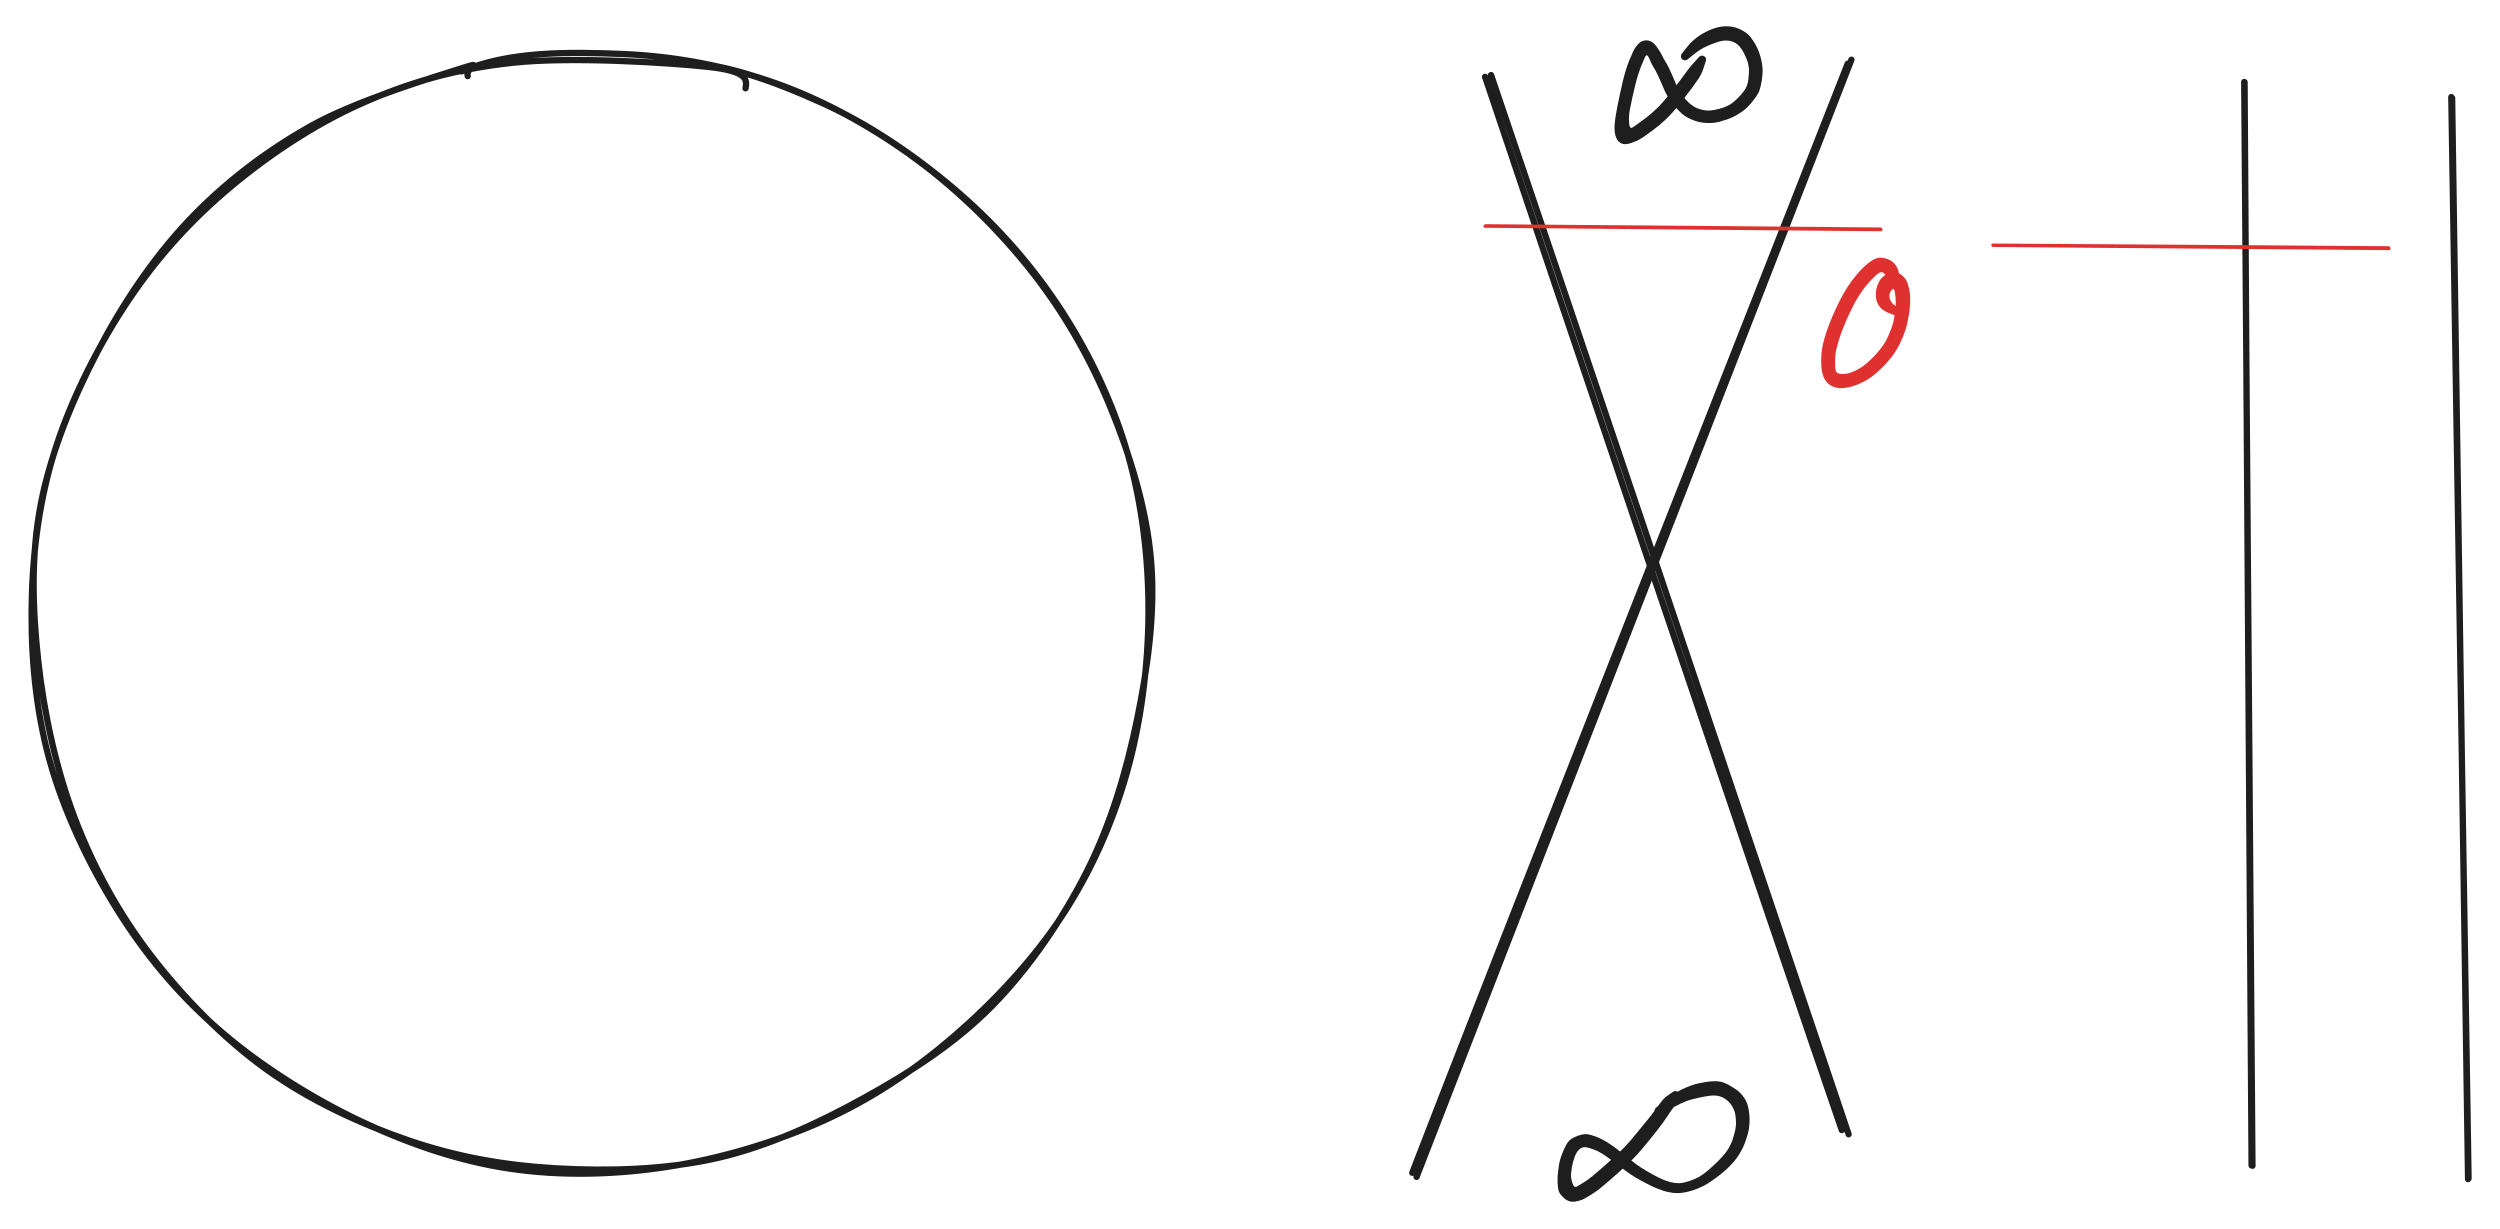 <svg version="1.1" xmlns="http://www.w3.org/2000/svg" viewBox="0 0 795.548 391" width="795.548" height="391" filter="invert(93%) hue-rotate(180deg)">
  <!-- svg-source:excalidraw -->
  
  <defs>
    <style class="style-fonts">
      @font-face {
        font-family: "Virgil";
        src: url("https://excalidraw.com/Virgil.woff2");
      }
      @font-face {
        font-family: "Cascadia";
        src: url("https://excalidraw.com/Cascadia.woff2");
      }
    </style>
    
  </defs>
  <rect x="0" y="0" width="795.548" height="391" fill="transparent"/><g stroke-linecap="round" transform="translate(10 17.242) rotate(0 178 178)"><path d="M202.76 2.46 C218.81 1.95, 236.35 8.63, 251.77 15.6 C267.19 22.57, 282.58 33.23, 295.28 44.27 C307.98 55.31, 319.03 68.03, 327.97 81.86 C336.9 95.69, 344.29 111.26, 348.87 127.22 C353.46 143.19, 355.53 160.71, 355.47 177.66 C355.41 194.6, 353.1 212.81, 348.51 228.92 C343.92 245.02, 337.09 260.33, 327.92 274.27 C318.75 288.21, 306.06 301.74, 293.5 312.56 C280.93 323.37, 267.71 332.25, 252.54 339.17 C237.37 346.09, 219.17 351.48, 202.45 354.06 C185.73 356.64, 168.48 357.06, 152.21 354.65 C135.95 352.23, 120.07 346.77, 104.85 339.57 C89.63 332.38, 73.56 322.31, 60.89 311.49 C48.21 300.66, 37.86 288.65, 28.8 274.63 C19.74 260.61, 11.33 243.52, 6.54 227.37 C1.74 211.22, -0.02 194.33, 0.05 177.71 C0.12 161.1, 2.09 143.84, 6.98 127.67 C11.86 111.49, 20.27 94.61, 29.35 80.65 C38.42 66.69, 48.88 54.7, 61.42 43.91 C73.96 33.11, 89.27 22.74, 104.61 15.88 C119.95 9.01, 134.99 4.67, 153.47 2.7 C171.95 0.73, 203.2 2.71, 215.5 4.06 C227.79 5.42, 227.79 8.06, 227.24 10.86 M136.87 5.48 C151.96 -1.03, 171.1 -0.73, 187.85 -0.07 C204.61 0.59, 221.71 3.8, 237.41 9.44 C253.11 15.09, 268.5 23.75, 282.07 33.8 C295.63 43.86, 308.57 56.68, 318.8 69.79 C329.02 82.9, 337.14 97.25, 343.39 112.48 C349.64 127.71, 354.89 144.61, 356.29 161.18 C357.69 177.74, 355.22 195.35, 351.8 211.85 C348.39 228.35, 343.47 244.98, 335.79 260.15 C328.1 275.33, 317.48 290.92, 305.69 302.9 C293.89 314.89, 279.59 324.02, 265.02 332.08 C250.44 340.15, 234.56 347.53, 218.23 351.28 C201.91 355.02, 183.39 355.47, 167.06 354.55 C150.73 353.62, 135.62 350.96, 120.26 345.73 C104.89 340.49, 88.58 332.98, 74.86 323.13 C61.14 313.28, 48.1 299.95, 37.93 286.64 C27.76 273.33, 19.81 258.86, 13.85 243.25 C7.89 227.64, 3.98 209.64, 2.16 192.98 C0.34 176.32, -0.17 159.64, 2.96 143.29 C6.08 126.94, 13.09 109.92, 20.91 94.9 C28.73 79.87, 38.51 65.15, 49.85 53.13 C61.2 41.12, 74.52 30.9, 88.98 22.81 C103.43 14.71, 128.28 7.22, 136.59 4.58 C144.9 1.95, 137.98 4.26, 138.83 6.98" stroke="#1e1e1e" stroke-width="2" fill="none"/></g><g stroke-linecap="round"><g transform="translate(473.125 23.5) rotate(0 57 168.25)"><path d="M-0.55 0.94 C18.17 56.83, 93.74 280.33, 112.97 336.12 M1.36 0.38 C20.38 56.38, 96.29 281.43, 115.14 337.45" stroke="#1e1e1e" stroke-width="2" fill="none"/></g></g><mask/><g stroke-linecap="round"><g transform="translate(450.625 375) rotate(0 69.5 -177.75)"><path d="M0.15 -0.49 C23.1 -59.74, 115.46 -296.96, 138.53 -355.99 M-1.22 -1.79 C21.45 -60.83, 114.21 -295.58, 137.34 -354.72" stroke="#1e1e1e" stroke-width="2" fill="none"/></g></g><mask/><g stroke-linecap="round"><g transform="translate(472.625 72) rotate(0 63 0.5)"><path d="M-0.08 -0.02 C20.92 0.18, 104.91 0.93, 125.94 1.09 M0.15 -0.16 C21.13 0.01, 104.82 0.66, 125.79 0.88" stroke="#e03131" stroke-width="1" fill="none"/></g></g><mask/><g transform="translate(602.625 89) rotate(0 -9 14)" stroke="none"><path fill="#e03131" d="M -1.29,0.21 Q -1.29,0.21 -1.85,-0.57 -2.41,-1.35 -3.24,-2.13 -4.07,-2.91 -5.75,-1.32 -7.43,0.26 -8.63,1.71 -9.82,3.16 -11.01,5.00 -12.20,6.85 -13.25,9.00 -14.30,11.15 -15.33,13.50 -16.35,15.86 -17.05,17.94 -17.75,20.01 -18.19,21.83 -18.62,23.65 -18.66,25.67 -18.71,27.70 -18.49,28.82 -18.27,29.94 -16.71,30.00 -15.14,30.07 -13.80,29.61 -12.45,29.16 -10.99,28.31 -9.53,27.47 -8.29,26.34 -7.05,25.21 -5.80,23.88 -4.55,22.55 -3.51,21.07 -2.48,19.59 -1.81,18.08 -1.15,16.57 -0.57,14.94 0.00,13.30 0.32,11.03 0.64,8.76 0.64,7.16 0.64,5.57 0.34,3.90 0.05,2.23 -0.82,3.50 -1.70,4.78 -1.22,6.17 -0.75,7.57 0.52,8.33 1.80,9.09 1.99,9.17 2.19,9.26 2.34,9.40 2.50,9.55 2.60,9.73 2.71,9.92 2.74,10.13 2.78,10.33 2.75,10.54 2.72,10.75 2.63,10.94 2.53,11.13 2.38,11.28 2.23,11.43 2.04,11.53 1.85,11.62 1.64,11.65 1.42,11.67 1.22,11.63 1.01,11.59 0.82,11.48 0.64,11.38 0.50,11.22 0.36,11.06 0.28,10.86 0.19,10.67 0.18,10.46 0.16,10.24 0.21,10.04 0.27,9.83 0.38,9.65 0.50,9.48 0.67,9.34 0.83,9.21 1.03,9.14 1.23,9.07 1.44,9.06 1.66,9.06 1.86,9.12 2.06,9.19 2.23,9.31 2.41,9.44 2.53,9.61 2.65,9.79 2.71,9.99 2.77,10.19 2.77,10.41 2.76,10.62 2.68,10.82 2.61,11.02 2.47,11.18 2.34,11.34 2.16,11.46 1.98,11.57 1.77,11.62 1.57,11.67 1.35,11.65 1.14,11.63 1.14,11.63 1.14,11.63 -1.18,10.77 -3.51,9.91 -4.55,8.51 -5.58,7.10 -5.66,5.47 -5.74,3.83 -5.49,2.79 -5.25,1.75 -4.65,0.59 -4.05,-0.56 -2.70,-1.48 -1.35,-2.41 -0.21,-2.49 0.92,-2.57 2.38,-1.57 3.84,-0.57 4.42,1.20 4.99,2.98 5.13,4.31 5.27,5.64 5.21,7.57 5.15,9.50 4.66,12.14 4.17,14.78 3.52,16.59 2.87,18.41 1.99,20.27 1.11,22.13 -0.12,23.85 -1.36,25.57 -2.76,27.03 -4.15,28.49 -5.77,29.88 -7.38,31.27 -9.24,32.29 -11.10,33.30 -12.85,33.84 -14.60,34.38 -16.29,34.50 -17.99,34.61 -19.42,33.98 -20.85,33.35 -21.68,32.14 -22.50,30.94 -22.82,29.28 -23.14,27.62 -23.08,25.13 -23.02,22.63 -22.55,20.60 -22.07,18.56 -21.30,16.30 -20.54,14.03 -19.47,11.58 -18.40,9.13 -17.22,6.75 -16.04,4.36 -14.69,2.30 -13.34,0.24 -11.95,-1.41 -10.56,-3.07 -9.47,-4.08 -8.38,-5.10 -7.44,-5.79 -6.49,-6.48 -5.37,-6.84 -4.25,-7.19 -2.72,-6.79 -1.19,-6.40 -0.25,-5.57 0.68,-4.75 1.26,-3.42 1.83,-2.09 1.56,-1.15 1.29,-0.21 1.30,-0.05 1.30,0.10 1.27,0.25 1.24,0.41 1.18,0.55 1.11,0.69 1.01,0.82 0.91,0.94 0.78,1.03 0.66,1.13 0.51,1.19 0.37,1.25 0.21,1.28 0.05,1.31 -0.09,1.29 -0.25,1.28 -0.40,1.23 -0.55,1.18 -0.69,1.10 -0.82,1.02 -0.93,0.90 -1.04,0.79 -1.12,0.65 -1.20,0.51 -1.25,0.36 -1.29,0.21 -1.29,0.21 L -1.29,0.21 Z"/></g><g transform="translate(533.125 348.5) rotate(0 -6.75 15)" stroke="none"><path fill="#1e1e1e" d="M 0.99,0.85 Q 0.99,0.85 0.42,2.10 -0.15,3.36 -0.90,4.35 -1.65,5.33 -2.35,6.43 -3.05,7.52 -3.96,8.78 -4.88,10.05 -5.99,11.46 -7.10,12.88 -8.29,14.34 -9.48,15.80 -10.86,17.43 -12.23,19.07 -13.89,20.70 -15.56,22.33 -17.27,23.88 -18.98,25.43 -20.58,26.82 -22.17,28.20 -23.58,29.37 -24.98,30.55 -26.44,31.43 -27.89,32.31 -28.87,32.90 -29.85,33.49 -31.82,33.85 -33.78,34.21 -35.39,32.79 -36.99,31.36 -37.21,30.22 -37.42,29.08 -37.47,27.74 -37.52,26.40 -37.39,25.01 -37.26,23.62 -37.05,22.32 -36.84,21.01 -36.43,19.74 -36.01,18.47 -35.16,16.66 -34.30,14.86 -33.43,14.17 -32.56,13.47 -30.75,12.84 -28.94,12.21 -27.75,12.47 -26.57,12.72 -25.46,13.13 -24.35,13.54 -23.08,14.20 -21.81,14.86 -20.51,15.77 -19.20,16.67 -17.78,17.79 -16.37,18.92 -15.07,19.97 -13.78,21.02 -12.41,22.02 -11.03,23.02 -9.10,24.16 -7.16,25.29 -5.63,26.07 -4.10,26.84 -2.82,27.30 -1.53,27.75 -0.24,27.93 1.05,28.11 2.16,27.92 3.28,27.72 4.72,27.24 6.17,26.75 7.57,25.98 8.96,25.21 11.14,23.29 13.31,21.38 14.77,19.77 16.24,18.15 17.05,16.72 17.87,15.29 18.30,13.93 18.74,12.56 19.05,11.14 19.36,9.73 19.31,8.61 19.26,7.48 19.11,6.32 18.97,5.16 18.25,3.83 17.54,2.50 16.37,1.56 15.19,0.62 13.86,0.30 12.54,-0.02 10.78,0.21 9.02,0.45 6.94,0.93 4.87,1.41 3.85,1.78 2.84,2.15 1.72,2.67 0.59,3.20 -0.45,3.78 -1.51,4.35 -3.05,5.23 -4.59,6.11 -4.78,6.20 -4.97,6.30 -5.18,6.32 -5.39,6.35 -5.60,6.31 -5.81,6.27 -6.00,6.16 -6.18,6.05 -6.32,5.90 -6.46,5.74 -6.54,5.54 -6.62,5.34 -6.64,5.13 -6.65,4.92 -6.60,4.71 -6.55,4.51 -6.43,4.33 -6.32,4.15 -6.15,4.02 -5.98,3.89 -5.78,3.82 -5.58,3.75 -5.37,3.74 -5.16,3.74 -4.96,3.80 -4.75,3.87 -4.58,3.99 -4.41,4.12 -4.29,4.29 -4.17,4.47 -4.10,4.67 -4.04,4.87 -4.05,5.09 -4.06,5.30 -4.13,5.50 -4.21,5.70 -4.34,5.86 -4.48,6.02 -4.66,6.14 -4.84,6.25 -5.05,6.30 -5.25,6.35 -5.46,6.33 -5.68,6.31 -5.87,6.22 -6.06,6.14 -6.22,5.99 -6.38,5.85 -6.48,5.67 -6.58,5.48 -6.62,5.27 -6.66,5.06 -6.63,4.85 -6.60,4.64 -6.50,4.45 -6.41,4.26 -6.25,4.11 -6.10,3.96 -6.10,3.96 -6.10,3.96 -4.70,2.77 -3.30,1.58 -2.21,0.77 -1.12,-0.04 0.09,-0.76 1.32,-1.47 2.45,-2.00 3.58,-2.53 4.84,-3.00 6.11,-3.47 7.22,-3.72 8.33,-3.97 9.55,-4.17 10.77,-4.36 12.01,-4.43 13.26,-4.50 14.47,-4.27 15.68,-4.03 17.60,-2.90 19.52,-1.78 20.34,-1.01 21.16,-0.24 21.91,0.85 22.66,1.95 23.04,3.31 23.43,4.67 23.55,6.10 23.68,7.53 23.59,9.14 23.51,10.74 23.06,12.35 22.62,13.96 21.95,15.66 21.28,17.35 20.17,19.08 19.07,20.80 17.36,22.54 15.66,24.28 13.08,26.21 10.50,28.13 8.83,28.95 7.17,29.77 5.46,30.32 3.76,30.86 2.20,31.07 0.64,31.28 -0.96,31.06 -2.57,30.84 -4.07,30.35 -5.57,29.85 -7.22,29.08 -8.86,28.30 -11.00,27.14 -13.14,25.98 -14.61,24.95 -16.07,23.92 -17.38,22.92 -18.70,21.91 -20.04,20.89 -21.38,19.87 -22.50,19.12 -23.62,18.37 -24.68,17.84 -25.74,17.31 -27.52,16.77 -29.31,16.23 -30.40,17.11 -31.48,17.99 -32.10,19.83 -32.72,21.66 -32.91,22.85 -33.09,24.03 -33.20,25.12 -33.30,26.21 -32.76,27.94 -32.22,29.67 -31.22,29.03 -30.23,28.38 -29.06,27.70 -27.90,27.03 -26.53,25.89 -25.16,24.75 -23.60,23.40 -22.04,22.06 -20.39,20.56 -18.74,19.07 -17.23,17.60 -15.71,16.13 -14.35,14.52 -13.00,12.92 -11.81,11.48 -10.63,10.05 -9.54,8.71 -8.45,7.38 -7.56,6.23 -6.67,5.08 -5.82,3.89 -4.98,2.69 -4.14,1.68 -3.29,0.66 -2.14,-0.09 -0.99,-0.85 -0.88,-0.96 -0.76,-1.06 -0.62,-1.14 -0.48,-1.22 -0.33,-1.26 -0.17,-1.30 -0.02,-1.30 0.13,-1.30 0.29,-1.27 0.44,-1.23 0.58,-1.16 0.72,-1.09 0.84,-0.98 0.96,-0.88 1.06,-0.75 1.15,-0.62 1.21,-0.48 1.26,-0.33 1.29,-0.17 1.31,-0.02 1.29,0.13 1.28,0.29 1.22,0.44 1.17,0.59 1.08,0.72 0.99,0.85 0.99,0.85 L 0.99,0.85 Z"/></g><g transform="translate(541.625 19) rotate(0 -4.25 8.25)" stroke="none"><path fill="#1e1e1e" d="M 1.13,0.66 Q 1.13,0.66 0.50,2.60 -0.11,4.55 -1.15,6.08 -2.18,7.61 -3.21,8.99 -4.23,10.36 -5.24,11.66 -6.25,12.97 -7.25,14.24 -8.26,15.51 -9.45,16.83 -10.65,18.15 -12.06,19.47 -13.48,20.79 -14.86,21.82 -16.25,22.86 -17.38,23.70 -18.50,24.54 -19.65,25.22 -20.79,25.91 -22.63,26.53 -24.47,27.15 -25.58,26.67 -26.70,26.18 -27.21,25.08 -27.72,23.97 -27.82,22.49 -27.93,21.01 -27.66,19.10 -27.39,17.20 -26.99,15.14 -26.59,13.08 -26.13,10.91 -25.68,8.75 -25.20,6.79 -24.73,4.83 -24.22,3.23 -23.72,1.62 -23.20,0.32 -22.67,-0.97 -22.00,-2.46 -21.32,-3.95 -20.20,-5.11 -19.07,-6.27 -17.47,-6.15 -15.87,-6.02 -14.62,-4.37 -13.37,-2.71 -12.84,-1.57 -12.31,-0.42 -11.74,0.47 -11.16,1.38 -10.55,2.63 -9.94,3.88 -9.40,5.13 -8.86,6.38 -8.35,7.63 -7.84,8.88 -7.27,9.86 -6.70,10.84 -5.41,12.40 -4.11,13.97 -2.80,14.79 -1.50,15.62 0.28,15.99 2.06,16.37 3.95,15.98 5.83,15.59 6.95,15.18 8.07,14.76 8.99,14.21 9.91,13.66 11.19,12.41 12.48,11.16 13.47,9.79 14.46,8.42 14.73,6.29 14.99,4.17 14.93,3.07 14.87,1.98 14.59,0.93 14.31,-0.11 13.39,-1.97 12.47,-3.83 11.31,-4.82 10.15,-5.82 8.44,-6.05 6.74,-6.27 4.72,-5.56 2.70,-4.85 1.49,-4.29 0.28,-3.73 -0.75,-3.06 -1.79,-2.39 -3.14,-1.28 -4.48,-0.18 -4.65,-0.05 -4.82,0.07 -5.02,0.14 -5.22,0.20 -5.44,0.20 -5.65,0.20 -5.85,0.13 -6.05,0.06 -6.22,-0.06 -6.39,-0.19 -6.51,-0.36 -6.62,-0.54 -6.68,-0.75 -6.74,-0.95 -6.72,-1.16 -6.71,-1.38 -6.63,-1.57 -6.55,-1.77 -6.41,-1.93 -6.27,-2.09 -6.09,-2.20 -5.91,-2.31 -5.70,-2.35 -5.49,-2.40 -5.28,-2.37 -5.07,-2.35 -4.88,-2.26 -4.69,-2.17 -4.53,-2.02 -4.38,-1.87 -4.28,-1.69 -4.18,-1.50 -4.15,-1.29 -4.12,-1.08 -4.15,-0.87 -4.19,-0.66 -4.29,-0.47 -4.39,-0.28 -4.54,-0.14 -4.70,0.00 -4.89,0.08 -5.09,0.17 -5.30,0.19 -5.51,0.22 -5.72,0.17 -5.92,0.12 -6.10,0.01 -6.29,-0.09 -6.42,-0.25 -6.56,-0.42 -6.64,-0.61 -6.71,-0.81 -6.72,-1.02 -6.73,-1.24 -6.68,-1.44 -6.62,-1.64 -6.50,-1.82 -6.38,-1.99 -6.38,-1.99 -6.38,-1.99 -5.16,-3.56 -3.93,-5.14 -2.76,-6.18 -1.60,-7.23 -0.32,-8.00 0.95,-8.77 2.37,-9.41 3.80,-10.05 5.27,-10.37 6.75,-10.69 8.26,-10.62 9.77,-10.56 11.09,-10.10 12.40,-9.64 13.56,-8.88 14.72,-8.11 15.52,-7.09 16.32,-6.07 17.00,-4.85 17.68,-3.63 18.13,-2.39 18.58,-1.14 18.91,0.33 19.24,1.82 19.27,3.29 19.29,4.77 19.01,6.55 18.73,8.33 18.34,9.55 17.96,10.78 16.75,12.37 15.55,13.97 14.74,14.80 13.94,15.63 12.92,16.38 11.90,17.14 10.66,17.81 9.43,18.49 8.19,18.92 6.96,19.35 5.67,19.71 4.38,20.06 2.99,20.14 1.61,20.22 0.29,20.04 -1.01,19.87 -2.07,19.51 -3.13,19.15 -4.24,18.60 -5.35,18.06 -6.20,17.34 -7.05,16.62 -7.83,15.76 -8.61,14.90 -9.41,13.90 -10.20,12.91 -10.93,11.69 -11.66,10.47 -12.17,9.25 -12.68,8.04 -13.19,6.87 -13.70,5.70 -14.20,4.64 -14.71,3.59 -15.41,2.45 -16.11,1.31 -16.82,-0.43 -17.54,-2.18 -18.16,-0.79 -18.79,0.60 -19.26,1.75 -19.73,2.90 -20.21,4.37 -20.69,5.84 -21.17,7.72 -21.66,9.60 -22.12,11.73 -22.57,13.87 -22.96,15.84 -23.36,17.81 -23.22,19.99 -23.08,22.17 -22.13,21.57 -21.17,20.97 -20.04,20.12 -18.92,19.28 -17.72,18.39 -16.53,17.50 -15.24,16.31 -13.96,15.13 -12.87,13.93 -11.78,12.73 -10.78,11.48 -9.78,10.22 -8.79,8.95 -7.80,7.68 -6.82,6.38 -5.84,5.09 -4.87,3.71 -3.90,2.34 -2.52,0.84 -1.13,-0.66 -1.03,-0.78 -0.94,-0.91 -0.82,-1.01 -0.69,-1.11 -0.55,-1.18 -0.41,-1.24 -0.25,-1.27 -0.09,-1.30 0.05,-1.30 0.21,-1.29 0.36,-1.25 0.52,-1.20 0.65,-1.12 0.79,-1.04 0.90,-0.93 1.02,-0.82 1.10,-0.69 1.18,-0.55 1.23,-0.40 1.28,-0.25 1.29,-0.09 1.31,0.05 1.28,0.21 1.25,0.37 1.19,0.51 1.13,0.66 1.13,0.66 L 1.13,0.66 Z"/></g><g stroke-linecap="round"><g transform="translate(714.125 26) rotate(0 1.25 172.5)"><path d="M0.14 0.15 C0.52 57.61, 1.96 287.38, 2.37 344.85 M0.03 0.09 C0.45 57.56, 2.22 287.46, 2.65 344.97" stroke="#1e1e1e" stroke-width="2" fill="none"/></g></g><mask/><g stroke-linecap="round"><g transform="translate(780.125 31) rotate(0 2.75 172)"><path d="M-0.07 -0.12 C0.84 57.22, 4.48 286.66, 5.42 344.01 M0.19 0.17 C1.07 57.53, 4.38 286.89, 5.26 344.22" stroke="#1e1e1e" stroke-width="2" fill="none"/></g></g><mask/><g stroke-linecap="round"><g transform="translate(634.195 78.035) rotate(0 63 0.5)"><path d="M0.09 0.06 C21.07 0.22, 105.03 0.91, 126.02 1.06 M-0.04 -0.04 C20.91 0.07, 104.92 0.64, 125.92 0.82" stroke="#e03131" stroke-width="1" fill="none"/></g></g><mask/></svg>